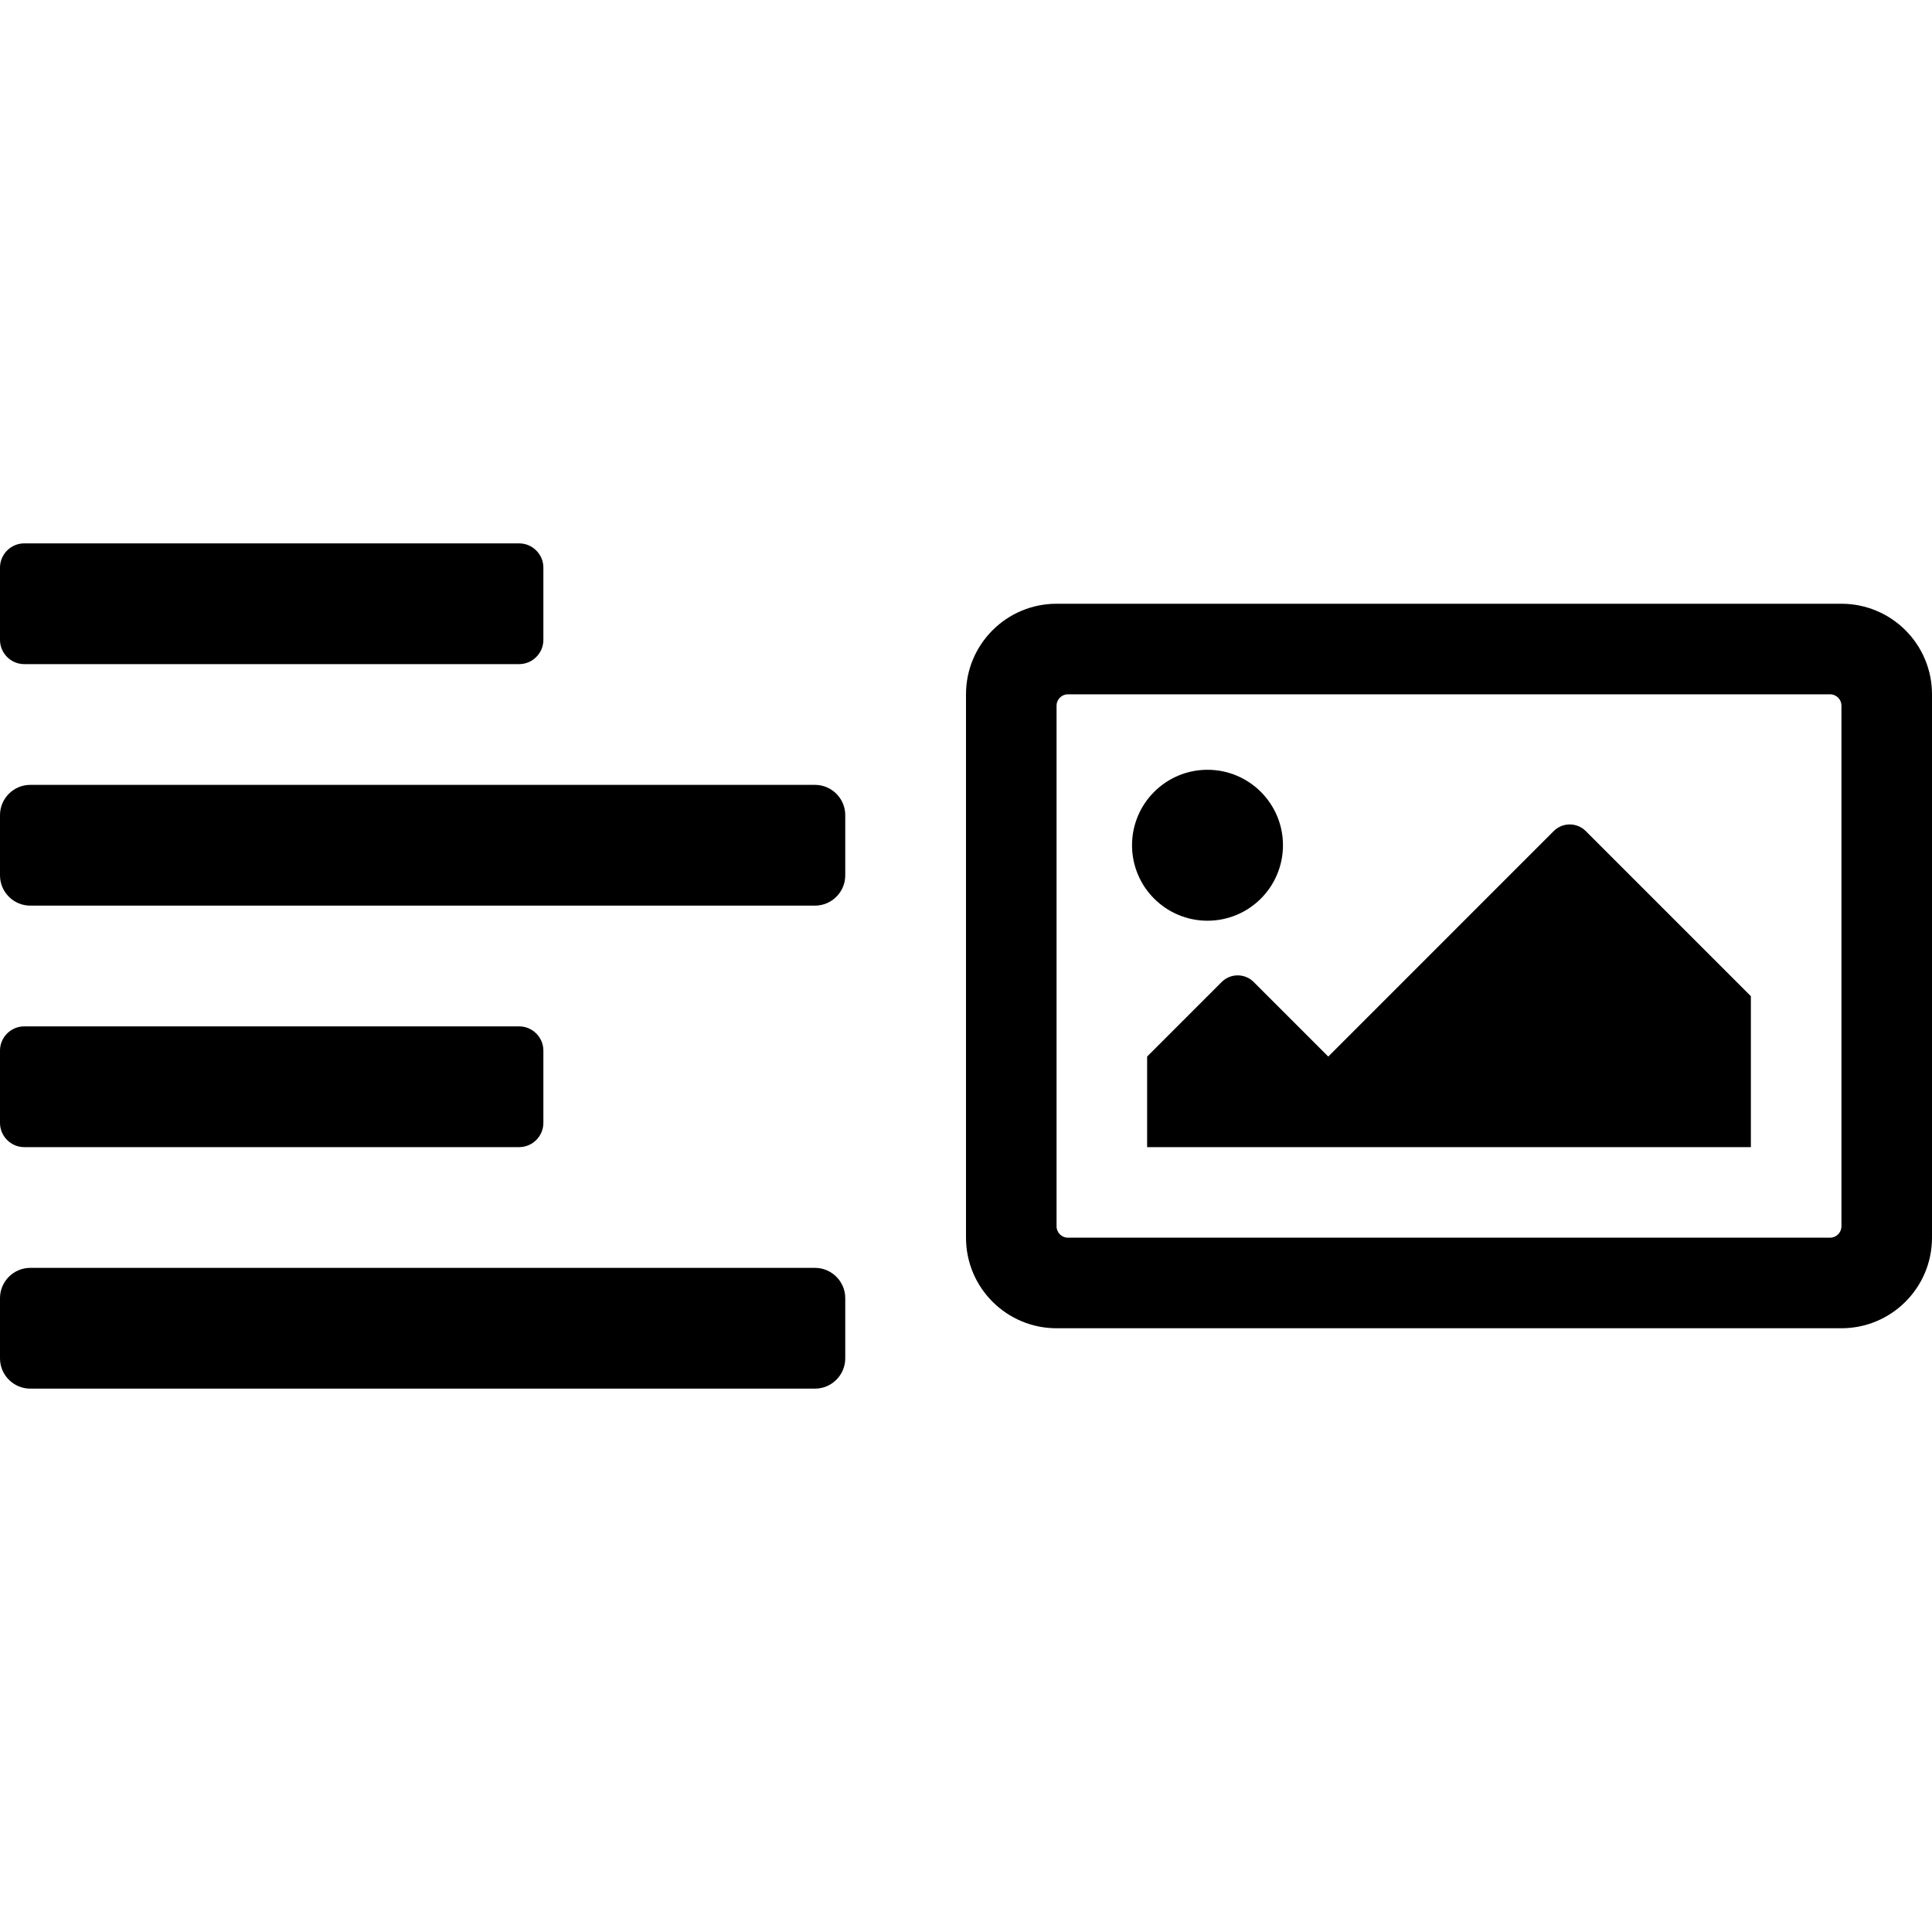 <?xml version="1.0" encoding="UTF-8" standalone="no"?>
<!DOCTYPE svg PUBLIC "-//W3C//DTD SVG 1.1//EN" "http://www.w3.org/Graphics/SVG/1.1/DTD/svg11.dtd">
<svg width="100%" height="100%" viewBox="0 0 512 512" version="1.1" xmlns="http://www.w3.org/2000/svg" xmlns:xlink="http://www.w3.org/1999/xlink" xml:space="preserve" xmlns:serif="http://www.serif.com/" style="fill-rule:evenodd;clip-rule:evenodd;stroke-linejoin:round;stroke-miterlimit:2;">
    <g transform="matrix(0.5,0,0,0.5,256,128)">
        <path d="M464,64L48,64C21.49,64 0,85.49 0,112L0,400C0,426.51 21.49,448 48,448L464,448C490.51,448 512,426.51 512,400L512,112C512,85.49 490.51,64 464,64ZM458,400L54,400C50.708,400 48,397.292 48,394L48,118C48,114.708 50.708,112 54,112L458,112C461.292,112 464,114.708 464,118L464,394C464,397.292 461.292,400 458,400ZM128,152C105.909,152 88,169.909 88,192C88,214.091 105.909,232 128,232C150.091,232 168,214.091 168,192C168,169.909 150.091,152 128,152ZM96,352L416,352L416,272L328.485,184.485C323.799,179.799 316.201,179.799 311.514,184.485L192,304L152.485,264.485C147.799,259.799 140.201,259.799 135.514,264.485L96,304L96,352Z" style="fill-rule:nonzero;"/>
    </g>
    <g transform="matrix(0.5,0,0,0.5,1.9516e-06,128)">
        <path d="M12.83,352L275.17,352C275.173,352 275.177,352 275.18,352C282.213,352 288,346.213 288,339.18C288,339.177 288,339.173 288,339.17L288,300.83C288,300.827 288,300.823 288,300.82C288,293.787 282.213,288 275.18,288C275.177,288 275.173,288 275.17,288L12.83,288C12.827,288 12.823,288 12.82,288C5.787,288 -0,293.787 -0,300.82C-0,300.823 -0,300.827 0,300.83L0,339.17C-0,339.173 -0,339.177 -0,339.18C-0,346.213 5.787,352 12.82,352C12.823,352 12.827,352 12.83,352ZM12.83,96L275.17,96C275.173,96 275.177,96 275.18,96C282.213,96 288,90.213 288,83.18C288,83.177 288,83.173 288,83.17L288,44.83C288,44.827 288,44.823 288,44.82C288,37.787 282.213,32 275.18,32C275.177,32 275.173,32 275.17,32L12.83,32C12.827,32 12.823,32 12.82,32C5.787,32 -0,37.787 -0,44.82C-0,44.823 -0,44.827 0,44.83L0,83.17C-0,83.173 -0,83.177 -0,83.18C-0,90.213 5.787,96 12.82,96C12.823,96 12.827,96 12.83,96ZM432,160L16,160C7.223,160 -0,167.223 0,176L0,208C0,216.777 7.223,224 16,224L432,224C440.777,224 448,216.777 448,208L448,176C448,167.223 440.777,160 432,160ZM432,416L16,416C7.223,416 -0,423.223 0,432L0,464C0,472.777 7.223,480 16,480L432,480C440.777,480 448,472.777 448,464L448,432C448,423.223 440.777,416 432,416Z" style="fill-rule:nonzero;"/>
    </g>
</svg>
